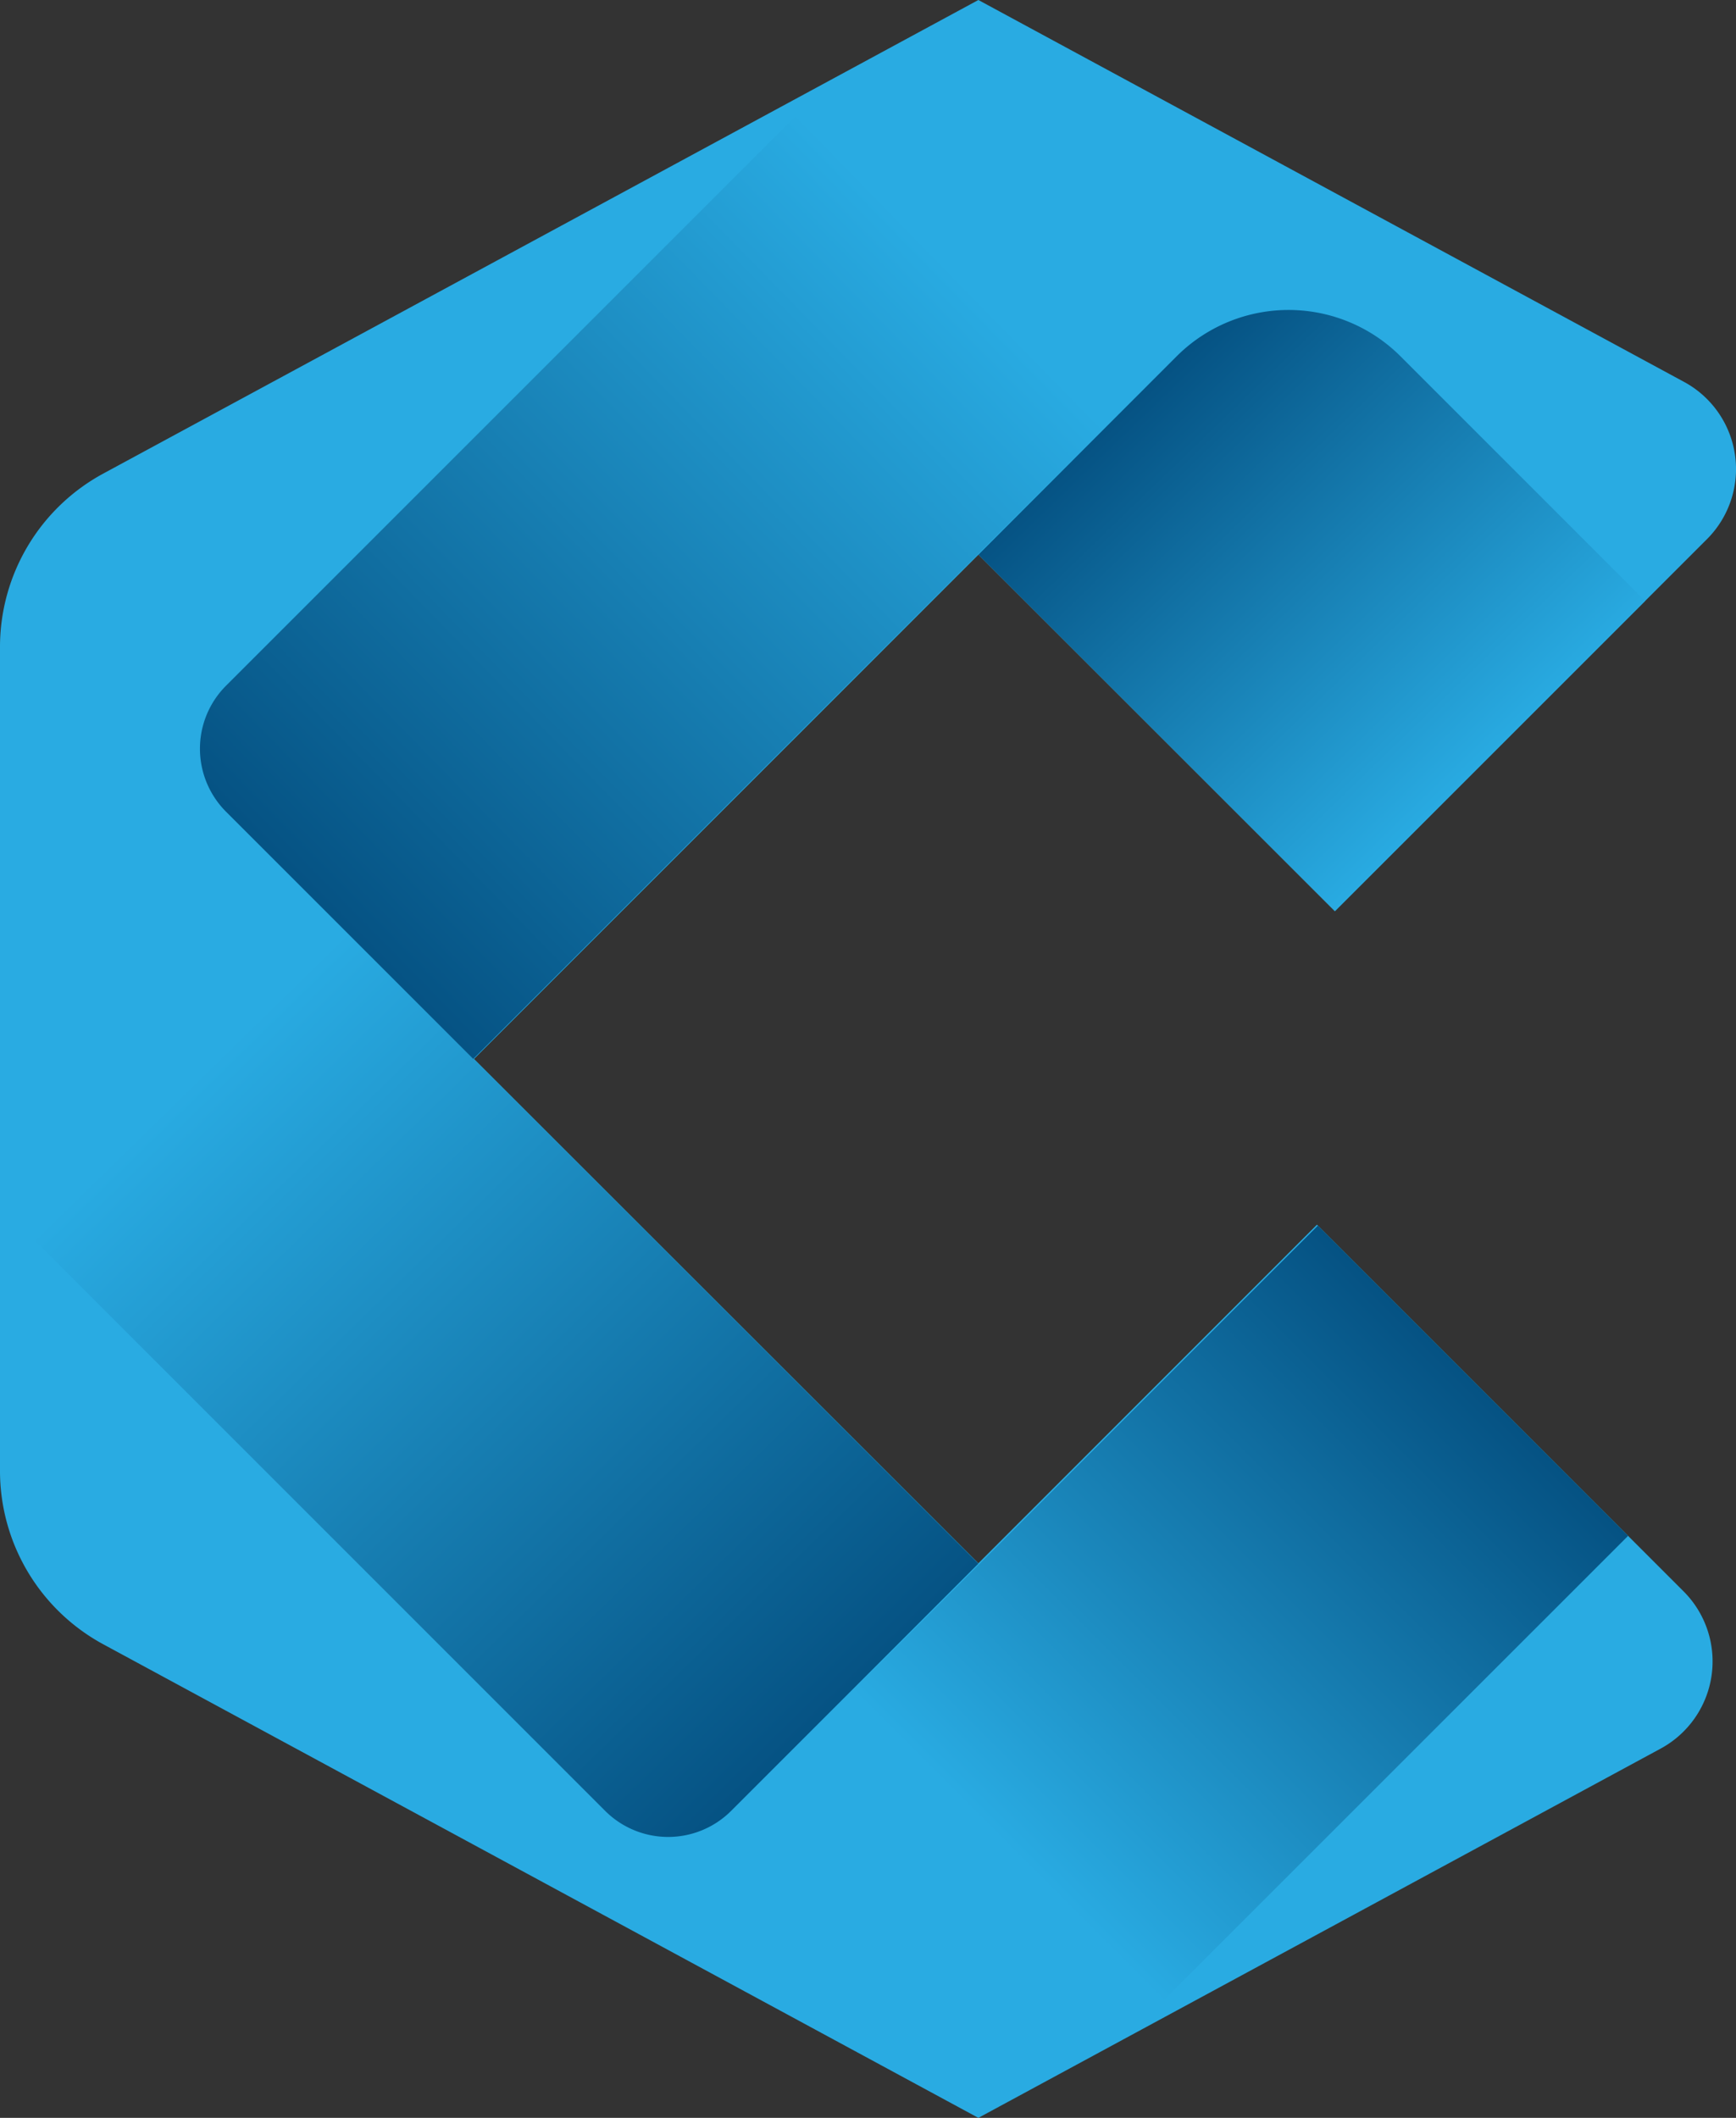 <svg id="Layer_1" data-name="Layer 1" xmlns="http://www.w3.org/2000/svg" xmlns:xlink="http://www.w3.org/1999/xlink" viewBox="0 0 983.67 1200"><rect x="0" y="0" width="983.67" height="1200" fill="#333333" stroke="none"/><defs><style>.cls-1{fill:#29abe2;}.cls-2{fill:#fff;}.cls-3{fill:url(#linear-gradient);}.cls-4{fill:url(#linear-gradient-2);}.cls-5{fill:url(#linear-gradient-3);}.cls-6{fill:url(#linear-gradient-4);}</style><linearGradient id="linear-gradient" x1="751.79" y1="224.18" x2="952.19" y2="431.69" gradientUnits="userSpaceOnUse"><stop offset="0" stop-color="#055283"/><stop offset="1" stop-color="#29abe2"/></linearGradient><linearGradient id="linear-gradient-2" x1="834.63" y1="782.33" x2="570.46" y2="1046.5" xlink:href="#linear-gradient"/><linearGradient id="linear-gradient-3" x1="764.16" y1="738.47" x2="1196.69" y2="1186.37" gradientTransform="matrix(0.9, 0.58, -0.9, 0.58, 378.32, -334.56)" xlink:href="#linear-gradient"/><linearGradient id="linear-gradient-4" x1="1010.98" y1="1163.32" x2="1443.51" y2="1611.22" gradientTransform="matrix(0.9, 0.58, -0.9, 0.58, 612.8, -1186.48)" xlink:href="#linear-gradient"/></defs><path class="cls-1" d="M1030.69,870.23l31.44,31.44a56.17,56.17,0,0,1-13,89.11L662.54,1200,166.73,931.69a111.73,111.73,0,0,1-58.56-98.28V366.59a111.73,111.73,0,0,1,58.56-98.28L662.54,0l399.85,216.38a56.15,56.15,0,0,1,13,89.11l-35,35L864.58,516.27v0l-202-202L376.76,600,662.54,885.78,854.39,693.93l.51.51Z" transform="translate(-108.17)"/><polygon class="cls-2" points="756.42 516.27 756.42 516.29 554.37 314.24 554.39 314.24 756.42 516.27"/><path class="cls-3" d="M1040.35,340.5,864.58,516.27v0l-202-202h0L774.87,201.91a89.72,89.72,0,0,1,126.89,0Z" transform="translate(-108.17)"/><polygon class="cls-4" points="922.52 870.23 658.35 1134.38 482.57 958.61 746.74 694.44 922.52 870.23"/><path class="cls-5" d="M270.26,539.08h198.1a50.49,50.49,0,0,1,50.49,50.49v458.88a0,0,0,0,1,0,0H270.26a0,0,0,0,1,0,0V539.08A0,0,0,0,1,270.26,539.08Z" transform="translate(1126.66 1076.05) rotate(135)"/><path class="cls-6" d="M344.23,77.33h198.1a50.49,50.49,0,0,1,50.49,50.49V586.71a0,0,0,0,1,0,0H344.23a0,0,0,0,1,0,0V77.33A0,0,0,0,1,344.23,77.33Z" transform="translate(456.89 898.09) rotate(-135)"/></svg>